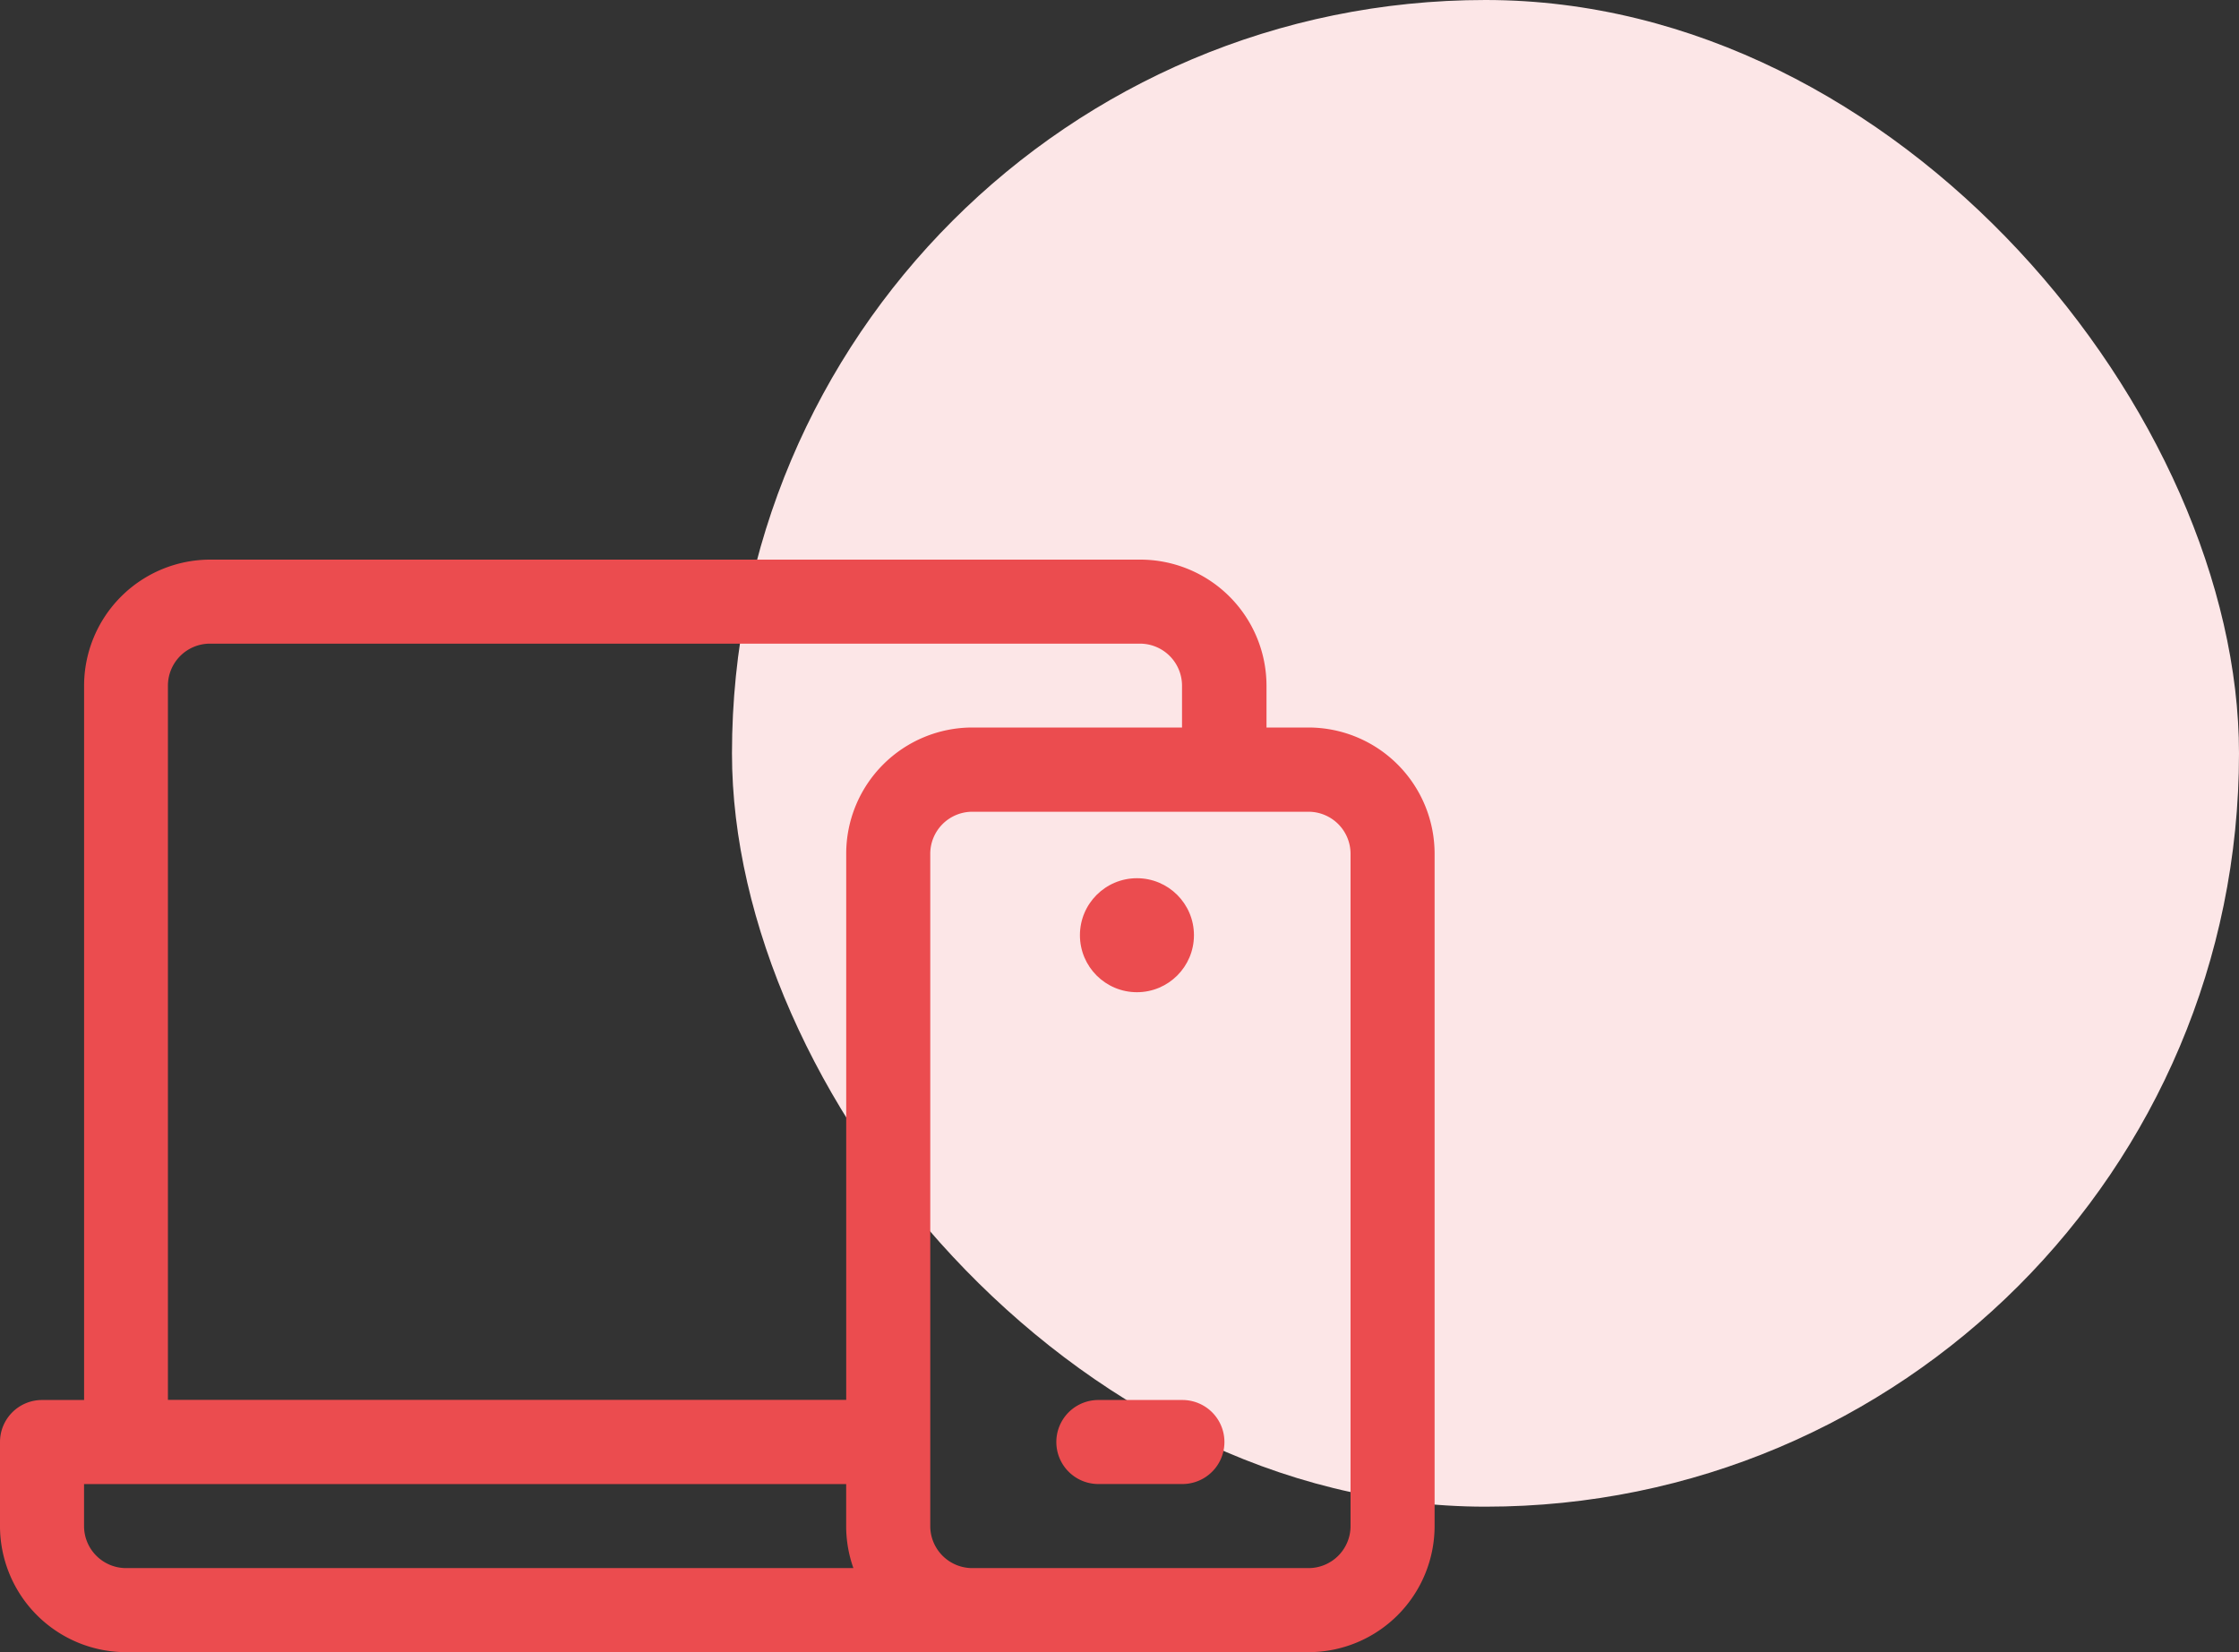 <svg xmlns="http://www.w3.org/2000/svg" width="52" height="38.379" viewBox="0 0 52 38.379">
  <rect x="0" y="0" width="52" height="38.379" fill="#333333" stroke="none"/>
  <g id="Group_1221" data-name="Group 1221" transform="translate(-782 -1080)">
    <rect id="Rectangle_232" data-name="Rectangle 232" width="35" height="35" rx="17.5" transform="translate(799 1080)" fill="#fce6e7"/>
    <g id="responsive-design" transform="translate(782 1093)">
      <path id="Path_20" data-name="Path 20" d="M30.39,64.9h-.976v-.976A2.932,2.932,0,0,0,26.485,61H4.881a2.932,2.932,0,0,0-2.928,2.928V80.522H.976A.976.976,0,0,0,0,81.5v1.952a2.932,2.932,0,0,0,2.928,2.928H30.39a2.932,2.932,0,0,0,2.928-2.928V67.833A2.932,2.932,0,0,0,30.39,64.9ZM3.9,63.928a.977.977,0,0,1,.976-.976h21.6a.977.977,0,0,1,.976.976V64.9H22.581a2.932,2.932,0,0,0-2.928,2.928v12.69H3.9ZM1.952,83.451v-.976h17.7v.976a2.915,2.915,0,0,0,.168.976H2.928A.977.977,0,0,1,1.952,83.451Zm29.414,0a.977.977,0,0,1-.976.976H22.581a.977.977,0,0,1-.976-.976V67.833a.977.977,0,0,1,.976-.976H30.39a.977.977,0,0,1,.976.976Z" transform="translate(0 -61)" fill="#eb4c4f"/>
      <path id="Path_21" data-name="Path 21" d="M379.928,361h-1.952a.976.976,0,1,0,0,1.952h1.952a.976.976,0,0,0,0-1.952Z" transform="translate(-352.467 -341.478)" fill="#eb4c4f"/>
      <circle id="Ellipse_99" data-name="Ellipse 99" cx="1.324" cy="1.324" r="1.324" transform="translate(25.081 7.401)" fill="#eb4c4f"/>
    </g>
  </g>
</svg>
